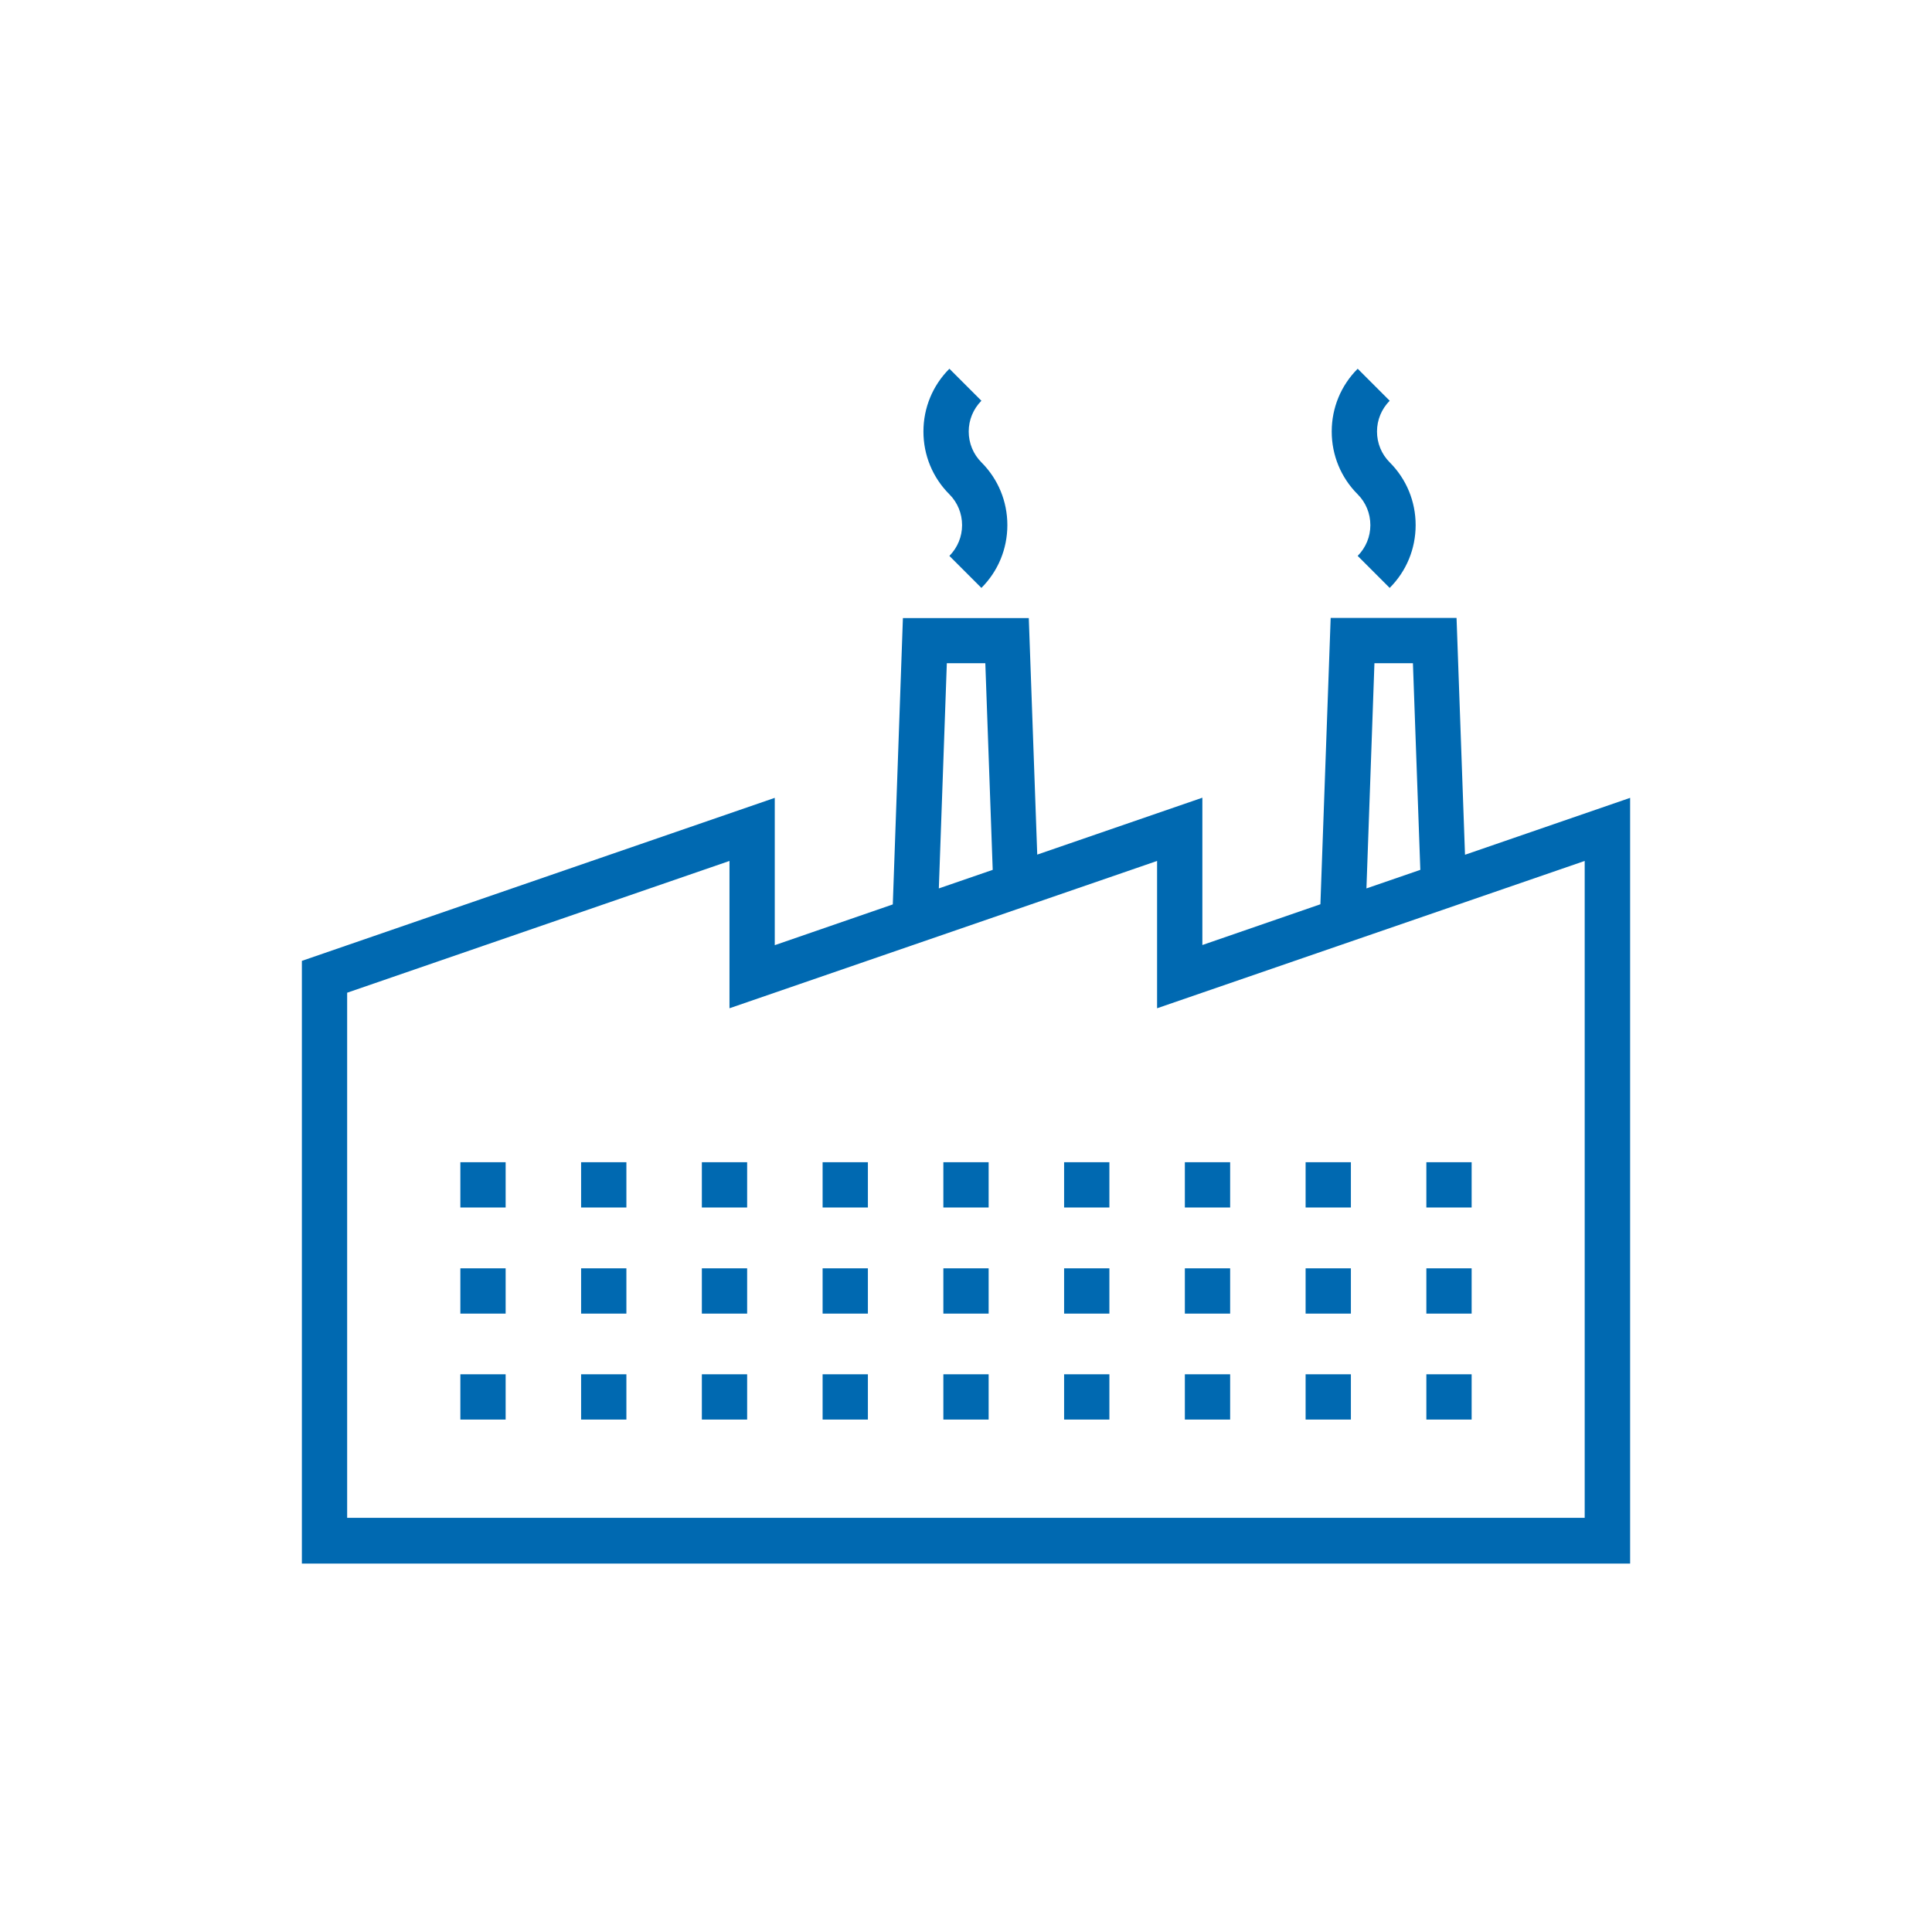 <?xml version="1.0" encoding="UTF-8"?>
<svg id="Layer_1" data-name="Layer 1" xmlns="http://www.w3.org/2000/svg" viewBox="0 0 128 128">
  <defs>
    <style>
      .cls-1 {
        fill: #0069b1;
      }
    </style>
  </defs>
  <path class="cls-1" d="m97.06,56.61l-.56-15.67h-8.34l-.68,18.97-7.82,2.7v-9.76l-10.94,3.77-.56-15.67h-8.34l-.67,18.97-7.82,2.7v-9.76l-31.33,10.8v39.93h88v-50.73l-10.94,3.77Zm-6-12.67h2.55l.49,13.69-3.57,1.23.53-14.92Zm-28.33,0h2.55l.49,13.69-3.57,1.23.53-14.92Zm42.28,56.62H23v-34.79l25.33-8.73v9.76l28.33-9.76v9.76l28.33-9.76v43.52Z"/>
  <rect class="cls-1" x="38.5" y="77" width="3" height="3"/>
  <rect class="cls-1" x="78.5" y="77" width="3" height="3"/>
  <rect class="cls-1" x="30.5" y="77" width="3" height="3"/>
  <rect class="cls-1" x="94.5" y="77" width="3" height="3"/>
  <rect class="cls-1" x="86.5" y="77" width="3" height="3"/>
  <rect class="cls-1" x="46.5" y="77" width="3" height="3"/>
  <rect class="cls-1" x="54.5" y="77" width="3" height="3"/>
  <rect class="cls-1" x="70.5" y="77" width="3" height="3"/>
  <rect class="cls-1" x="62.5" y="77" width="3" height="3"/>
  <rect class="cls-1" x="62.5" y="84.03" width="3" height="3"/>
  <rect class="cls-1" x="86.5" y="84.03" width="3" height="3"/>
  <rect class="cls-1" x="70.5" y="84.03" width="3" height="3"/>
  <rect class="cls-1" x="78.5" y="84.03" width="3" height="3"/>
  <rect class="cls-1" x="94.5" y="84.03" width="3" height="3"/>
  <rect class="cls-1" x="54.5" y="84.03" width="3" height="3"/>
  <rect class="cls-1" x="46.5" y="84.03" width="3" height="3"/>
  <rect class="cls-1" x="38.5" y="84.03" width="3" height="3"/>
  <rect class="cls-1" x="30.5" y="84.03" width="3" height="3"/>
  <rect class="cls-1" x="70.5" y="91.05" width="3" height="3"/>
  <rect class="cls-1" x="78.5" y="91.05" width="3" height="3"/>
  <rect class="cls-1" x="46.5" y="91.05" width="3" height="3"/>
  <rect class="cls-1" x="54.5" y="91.05" width="3" height="3"/>
  <rect class="cls-1" x="30.5" y="91.05" width="3" height="3"/>
  <rect class="cls-1" x="38.5" y="91.05" width="3" height="3"/>
  <rect class="cls-1" x="94.5" y="91.05" width="3" height="3"/>
  <rect class="cls-1" x="86.5" y="91.05" width="3" height="3"/>
  <rect class="cls-1" x="62.5" y="91.05" width="3" height="3"/>
  <path class="cls-1" d="m63.74,34.79c0,.77-.3,1.49-.84,2.04l2.12,2.12c1.11-1.11,1.72-2.59,1.72-4.16s-.61-3.05-1.72-4.16c-.54-.54-.84-1.27-.84-2.04s.3-1.49.84-2.04l-2.12-2.12c-1.11,1.11-1.72,2.59-1.72,4.16s.61,3.05,1.72,4.16c.54.54.84,1.27.84,2.04Z"/>
  <path class="cls-1" d="m90.79,34.79c0,.77-.3,1.49-.84,2.04l2.12,2.12c1.11-1.11,1.72-2.59,1.72-4.16s-.61-3.05-1.72-4.16c-.54-.54-.84-1.27-.84-2.04s.3-1.49.84-2.04l-2.12-2.12c-1.11,1.11-1.72,2.59-1.72,4.16s.61,3.05,1.72,4.16c.54.54.84,1.27.84,2.04Z"/>
</svg>